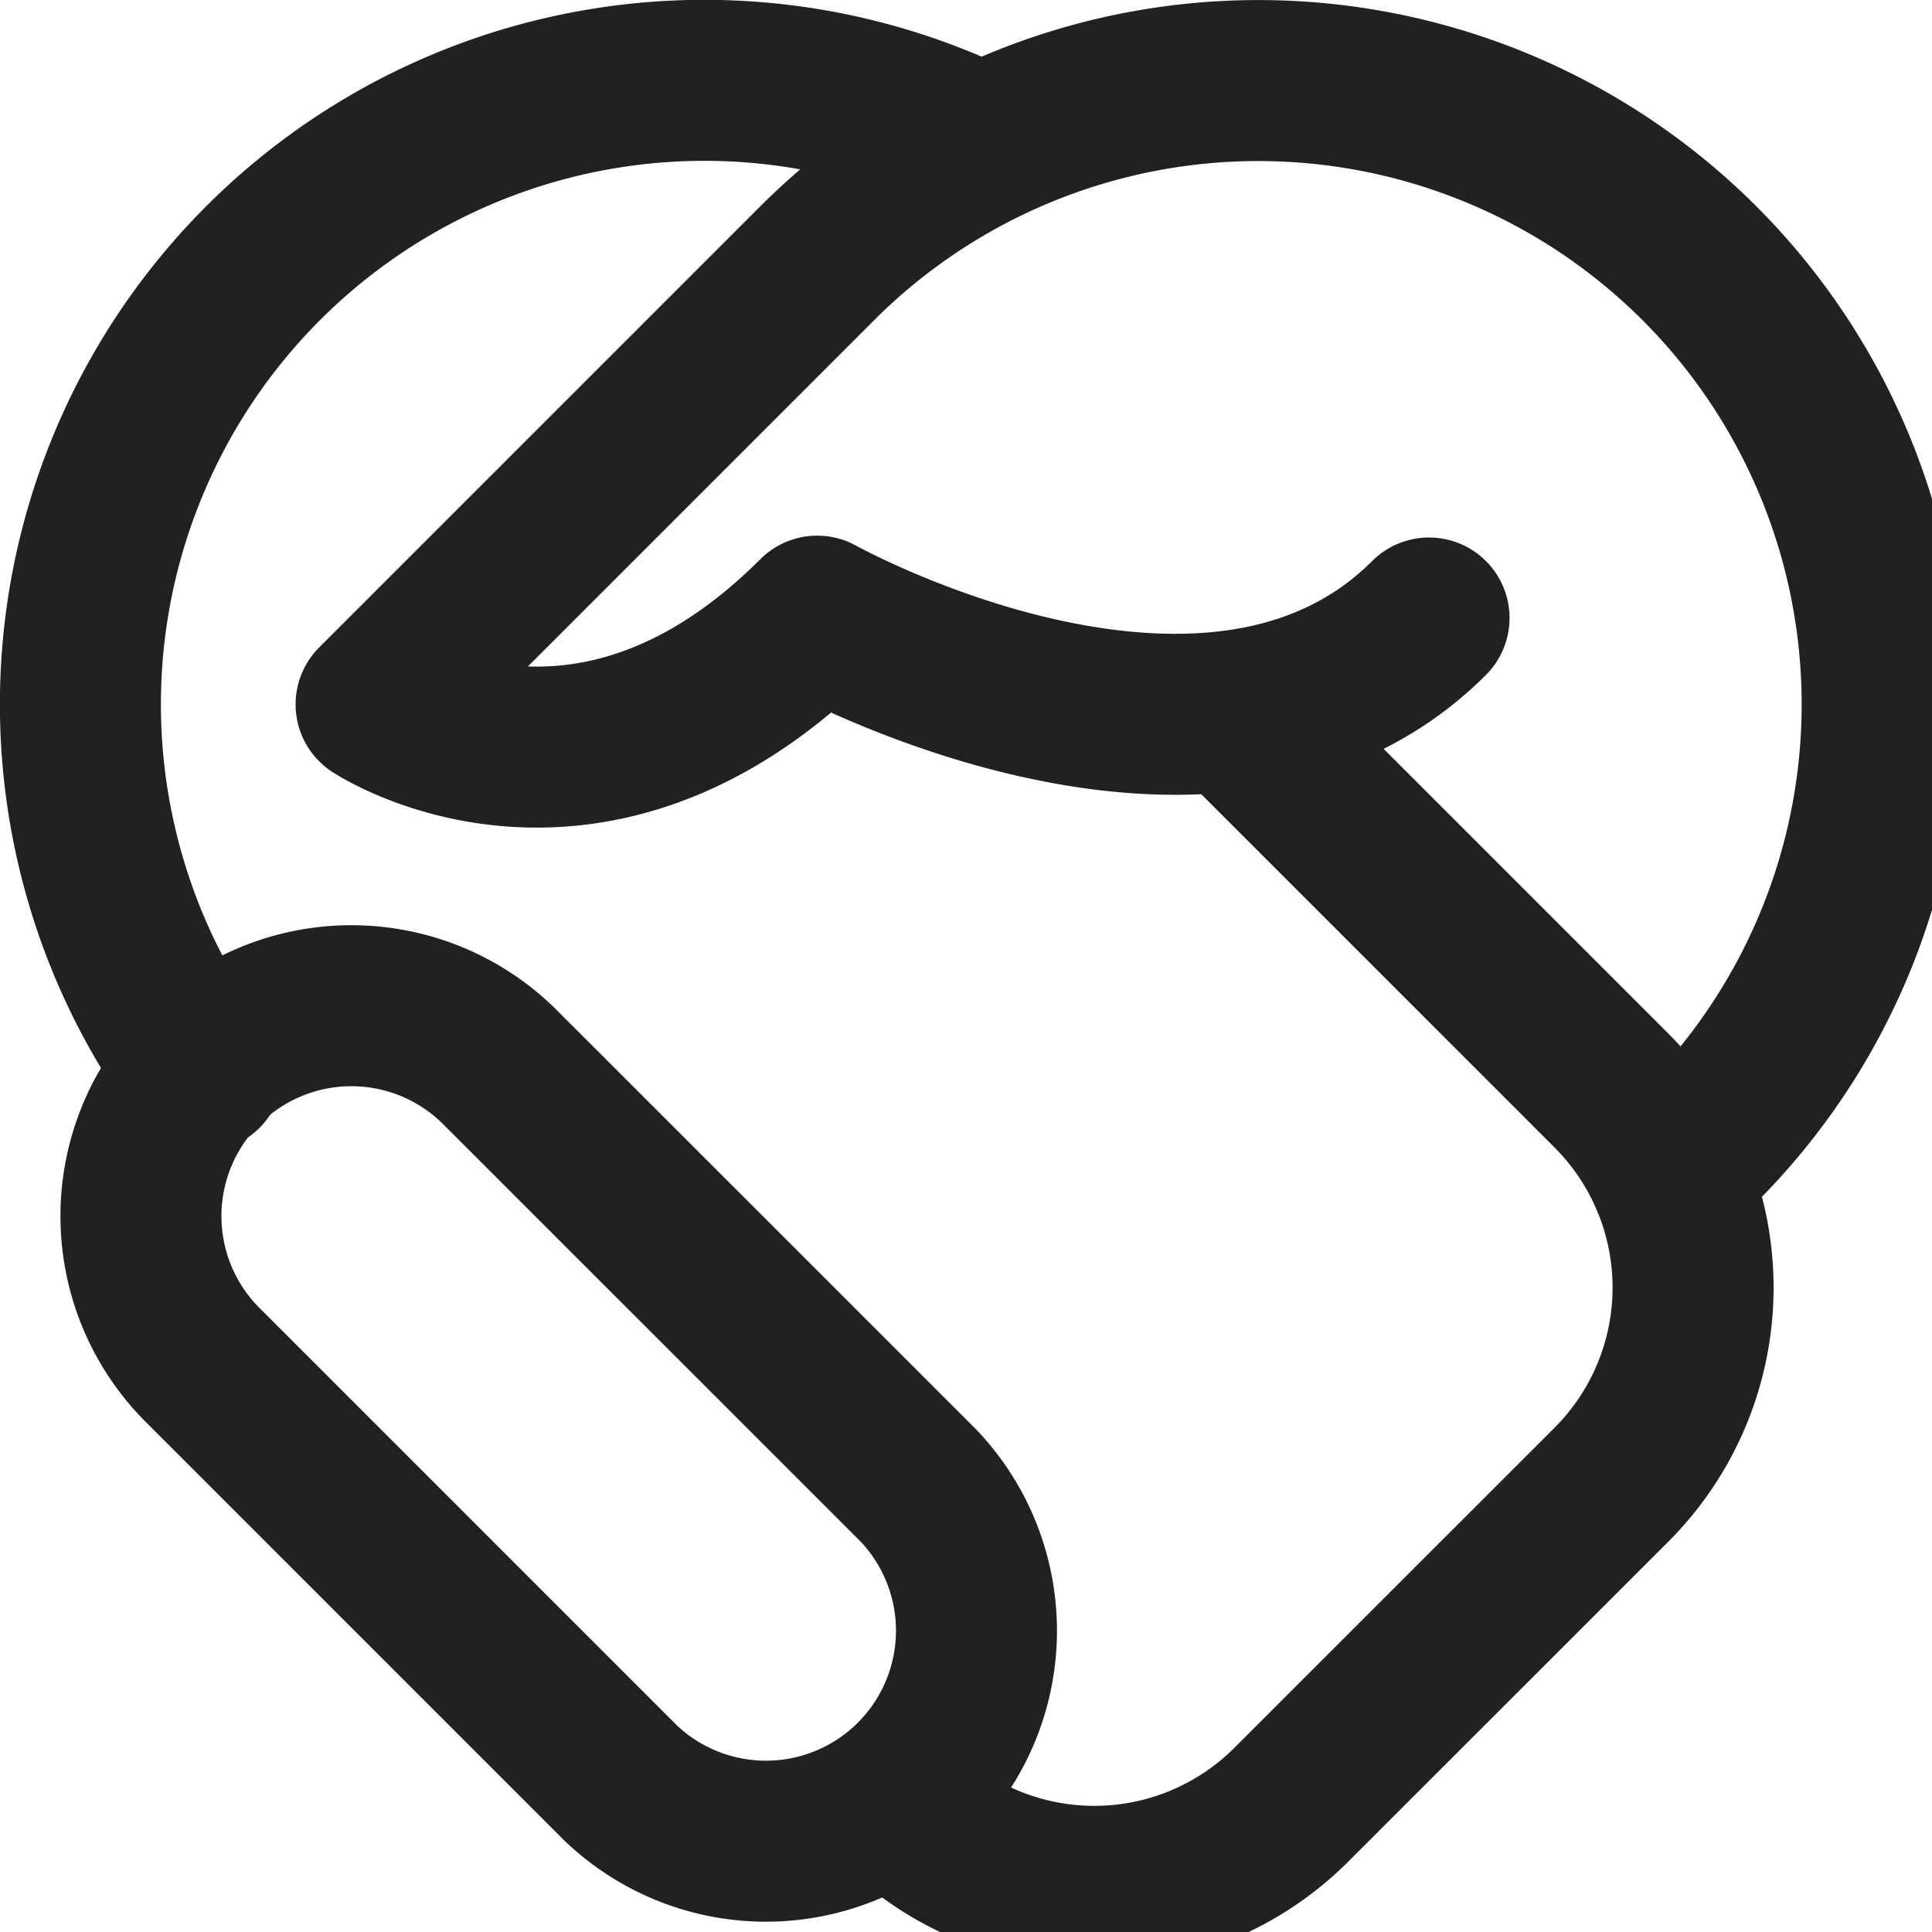 <svg xmlns="http://www.w3.org/2000/svg" width="24" height="24" viewBox="0 0 24 24">
    <g fill="none" fill-rule="evenodd" stroke="#212121" stroke-linecap="round" stroke-linejoin="round" stroke-width="2">
        <path d="M12.113 1.765a7.752 7.752 0 0 0-9.767 11.352l.171.186"/>
        <path d="M17.752 7.677c-2.706 2.705-7.6-.023-7.6-.023-2.844 2.842-5.48 1.096-5.48 1.096l5.48-5.48a7.75 7.75 0 0 1 10.959 0 7.75 7.75 0 0 1 0 10.96l-.371.37M7.713 22.152l-5.175-5.175a2.614 2.614 0 1 1 3.697-3.696l5.175 5.174a2.615 2.615 0 0 1-3.697 3.697z"/>
        <path d="M15.316 8.845l4.703 4.703a3.462 3.462 0 0 1 0 4.894l-3.978 3.977a3.46 3.46 0 0 1-4.894 0l-.002-.003"/>
    </g>
</svg>
